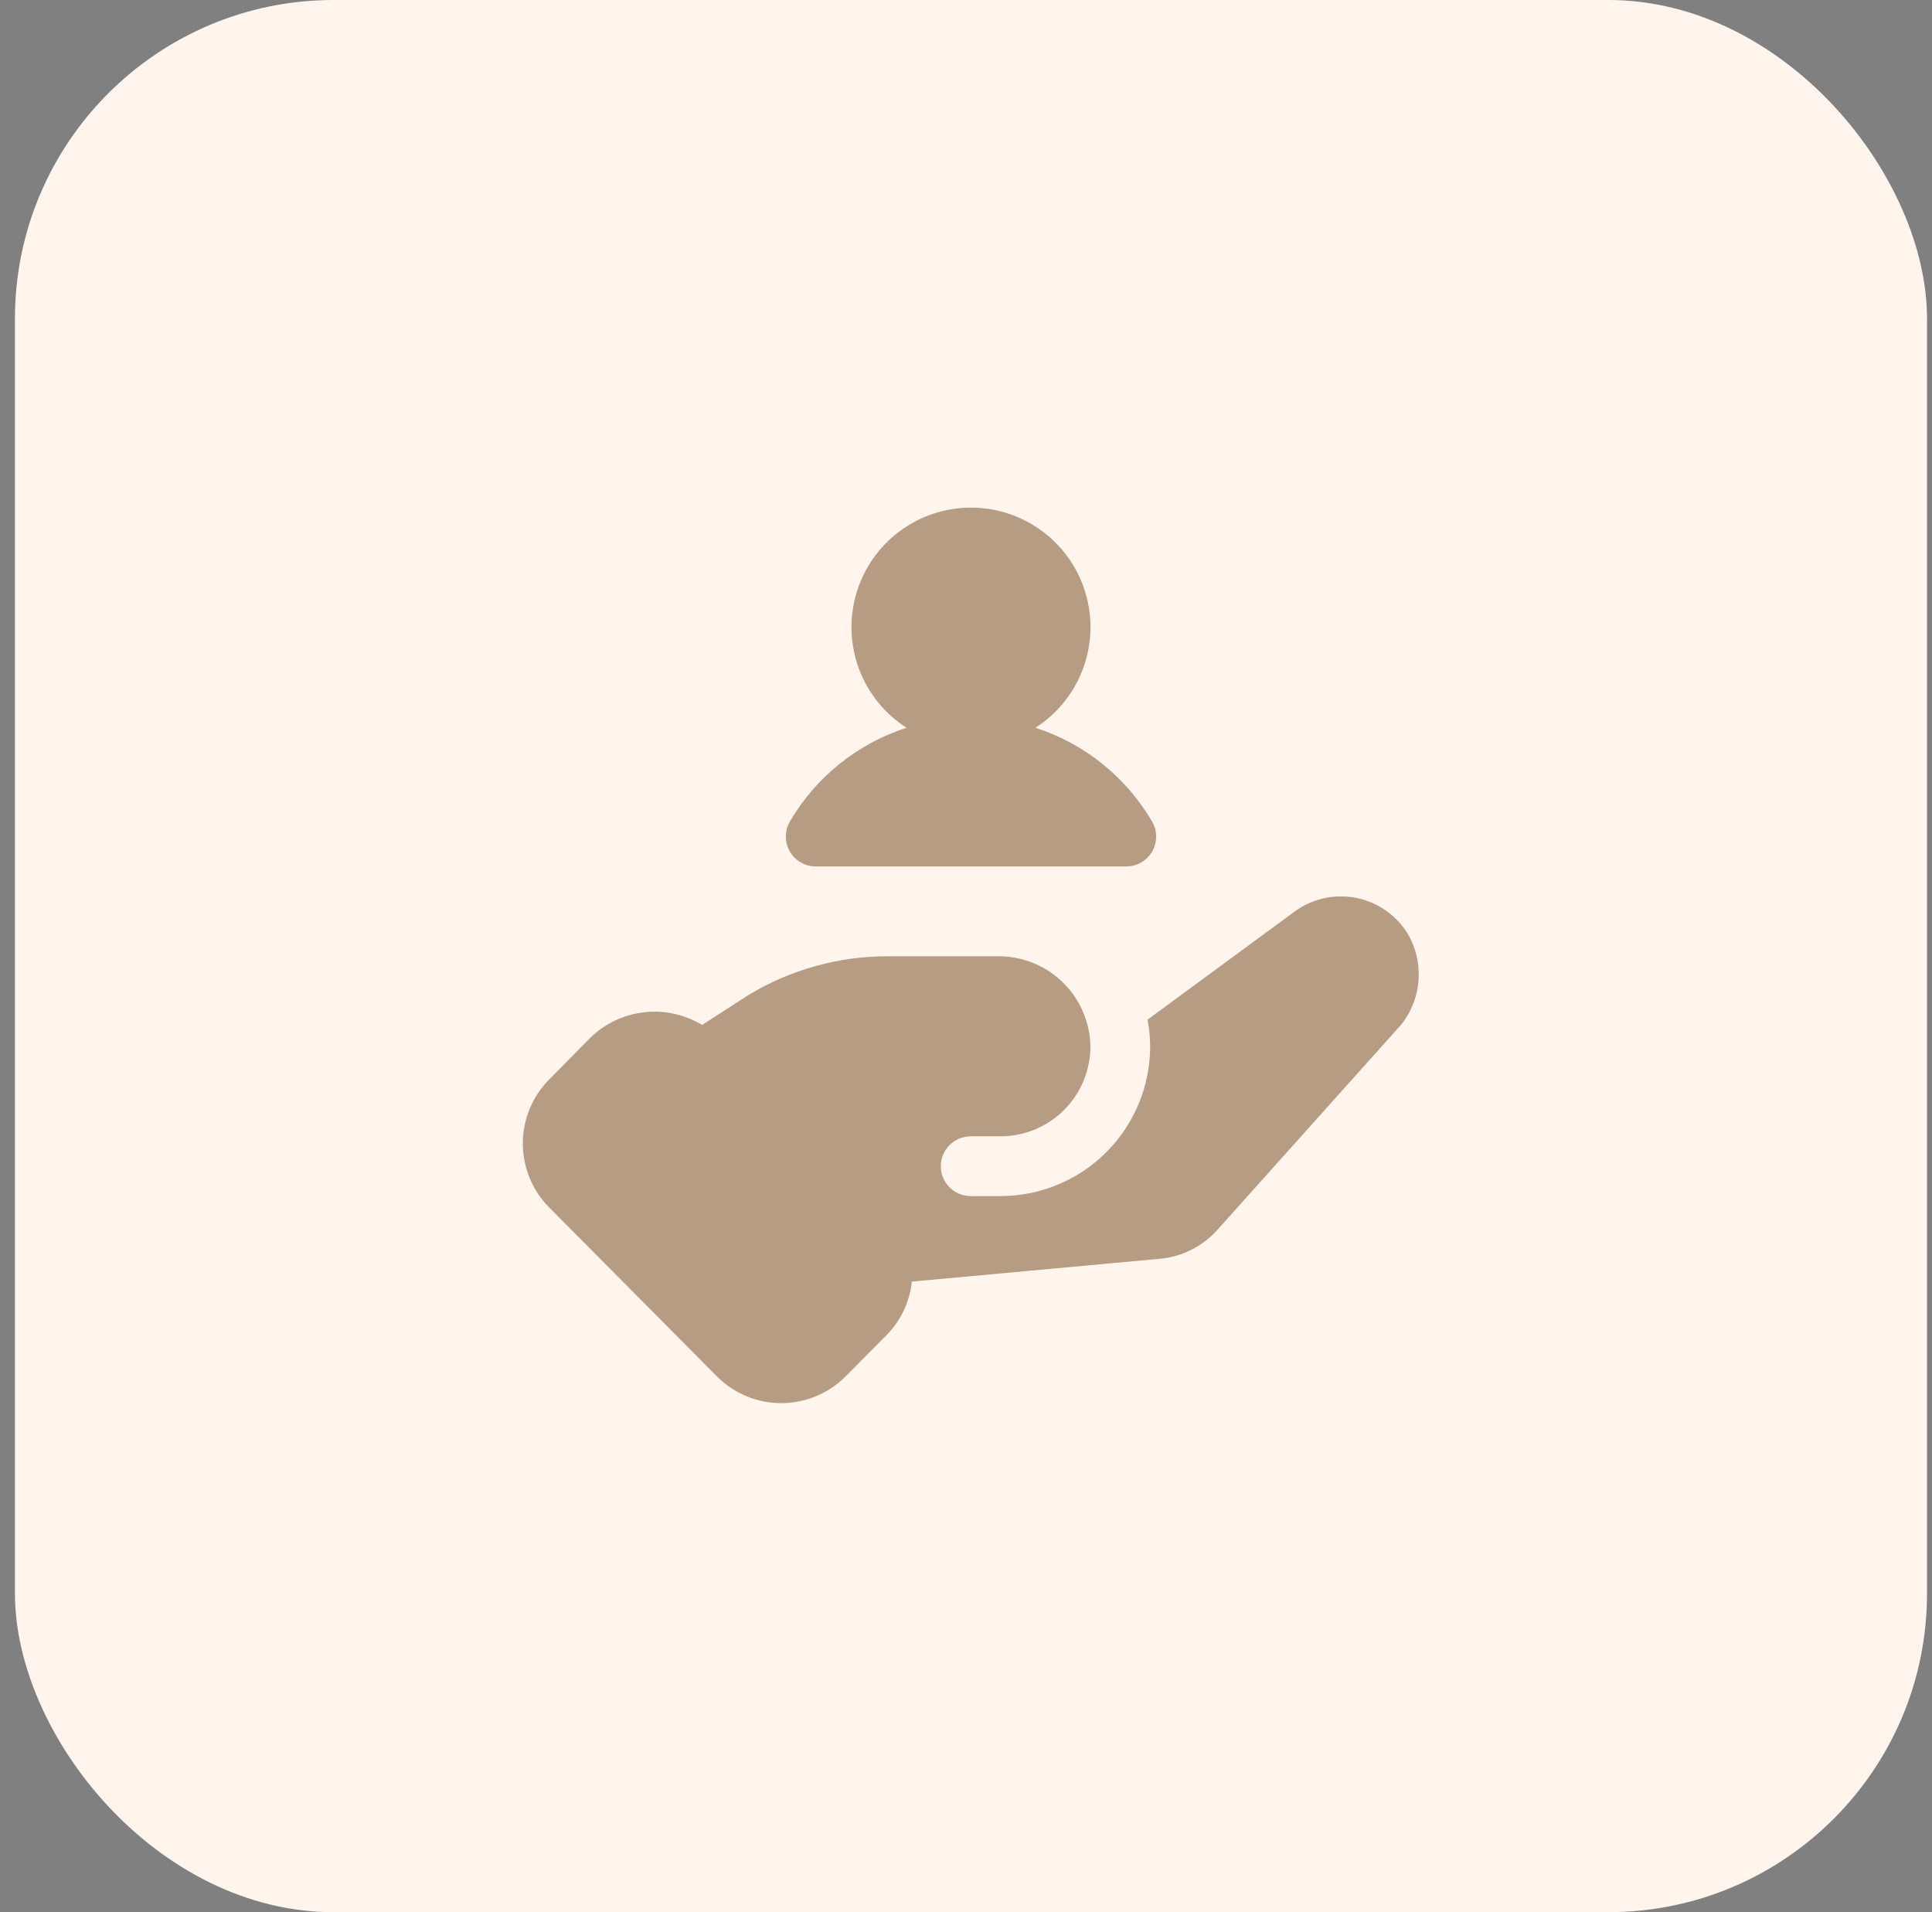 <svg width="97" height="96" viewBox="0 0 97 96" fill="none" xmlns="http://www.w3.org/2000/svg">
<rect x="0" y="0" width="97" height="96" fill="#808080" stroke="none"/>
<rect x="0.75" width="96" height="96" rx="16" fill="#FFF5EC"/>
<path d="M57.844 41.249C56.538 39.011 54.453 37.333 51.987 36.537C53.079 35.837 53.915 34.802 54.369 33.588C54.824 32.373 54.873 31.043 54.508 29.799C54.144 28.554 53.385 27.461 52.347 26.683C51.309 25.905 50.047 25.485 48.75 25.485C47.453 25.485 46.191 25.905 45.153 26.683C44.114 27.461 43.356 28.554 42.992 29.799C42.627 31.043 42.676 32.373 43.13 33.588C43.585 34.802 44.421 35.837 45.513 36.537C43.047 37.333 40.961 39.011 39.655 41.249C39.523 41.477 39.454 41.735 39.454 41.999C39.453 42.262 39.523 42.521 39.654 42.749C39.786 42.978 39.975 43.167 40.203 43.299C40.432 43.431 40.691 43.5 40.954 43.5H56.546C56.809 43.5 57.068 43.431 57.296 43.299C57.525 43.167 57.714 42.978 57.846 42.749C57.977 42.521 58.047 42.262 58.046 41.999C58.046 41.735 57.976 41.477 57.844 41.249Z" fill="#734C23" fill-opacity="0.52"/>
<path d="M70.6 46.754C70.303 46.31 69.919 45.931 69.472 45.64C69.024 45.349 68.522 45.152 67.996 45.061C67.47 44.97 66.931 44.987 66.412 45.111C65.892 45.234 65.403 45.463 64.975 45.781L57.615 51.192C57.698 51.632 57.742 52.079 57.746 52.526C57.746 54.518 56.957 56.429 55.551 57.839C54.145 59.25 52.236 60.045 50.244 60.05H48.735C48.337 60.05 47.956 59.892 47.674 59.611C47.393 59.329 47.235 58.948 47.235 58.55C47.235 58.152 47.393 57.771 47.674 57.489C47.956 57.208 48.337 57.05 48.735 57.05H50.245C51.441 57.046 52.587 56.567 53.431 55.719C54.275 54.871 54.748 53.723 54.746 52.526C54.724 51.339 54.243 50.206 53.406 49.365C52.568 48.523 51.437 48.038 50.25 48.01H44.565C42.099 48.007 39.68 48.682 37.571 49.96L35.254 51.457C34.385 50.932 33.366 50.707 32.356 50.818C31.347 50.929 30.402 51.37 29.667 52.071L27.566 54.201C26.725 55.053 26.252 56.202 26.25 57.399C26.248 58.596 26.717 59.747 27.555 60.602L36.042 69.149C36.893 69.979 38.034 70.443 39.222 70.444C40.41 70.444 41.552 69.981 42.403 69.152L44.533 67.007C45.237 66.285 45.677 65.346 45.78 64.342L58.198 63.2C59.336 63.106 60.392 62.574 61.146 61.716L70.311 51.486C70.33 51.465 70.348 51.444 70.365 51.423C70.883 50.764 71.183 49.962 71.225 49.126C71.267 48.289 71.049 47.461 70.6 46.754Z" fill="#734C23" fill-opacity="0.52"/>
</svg>
